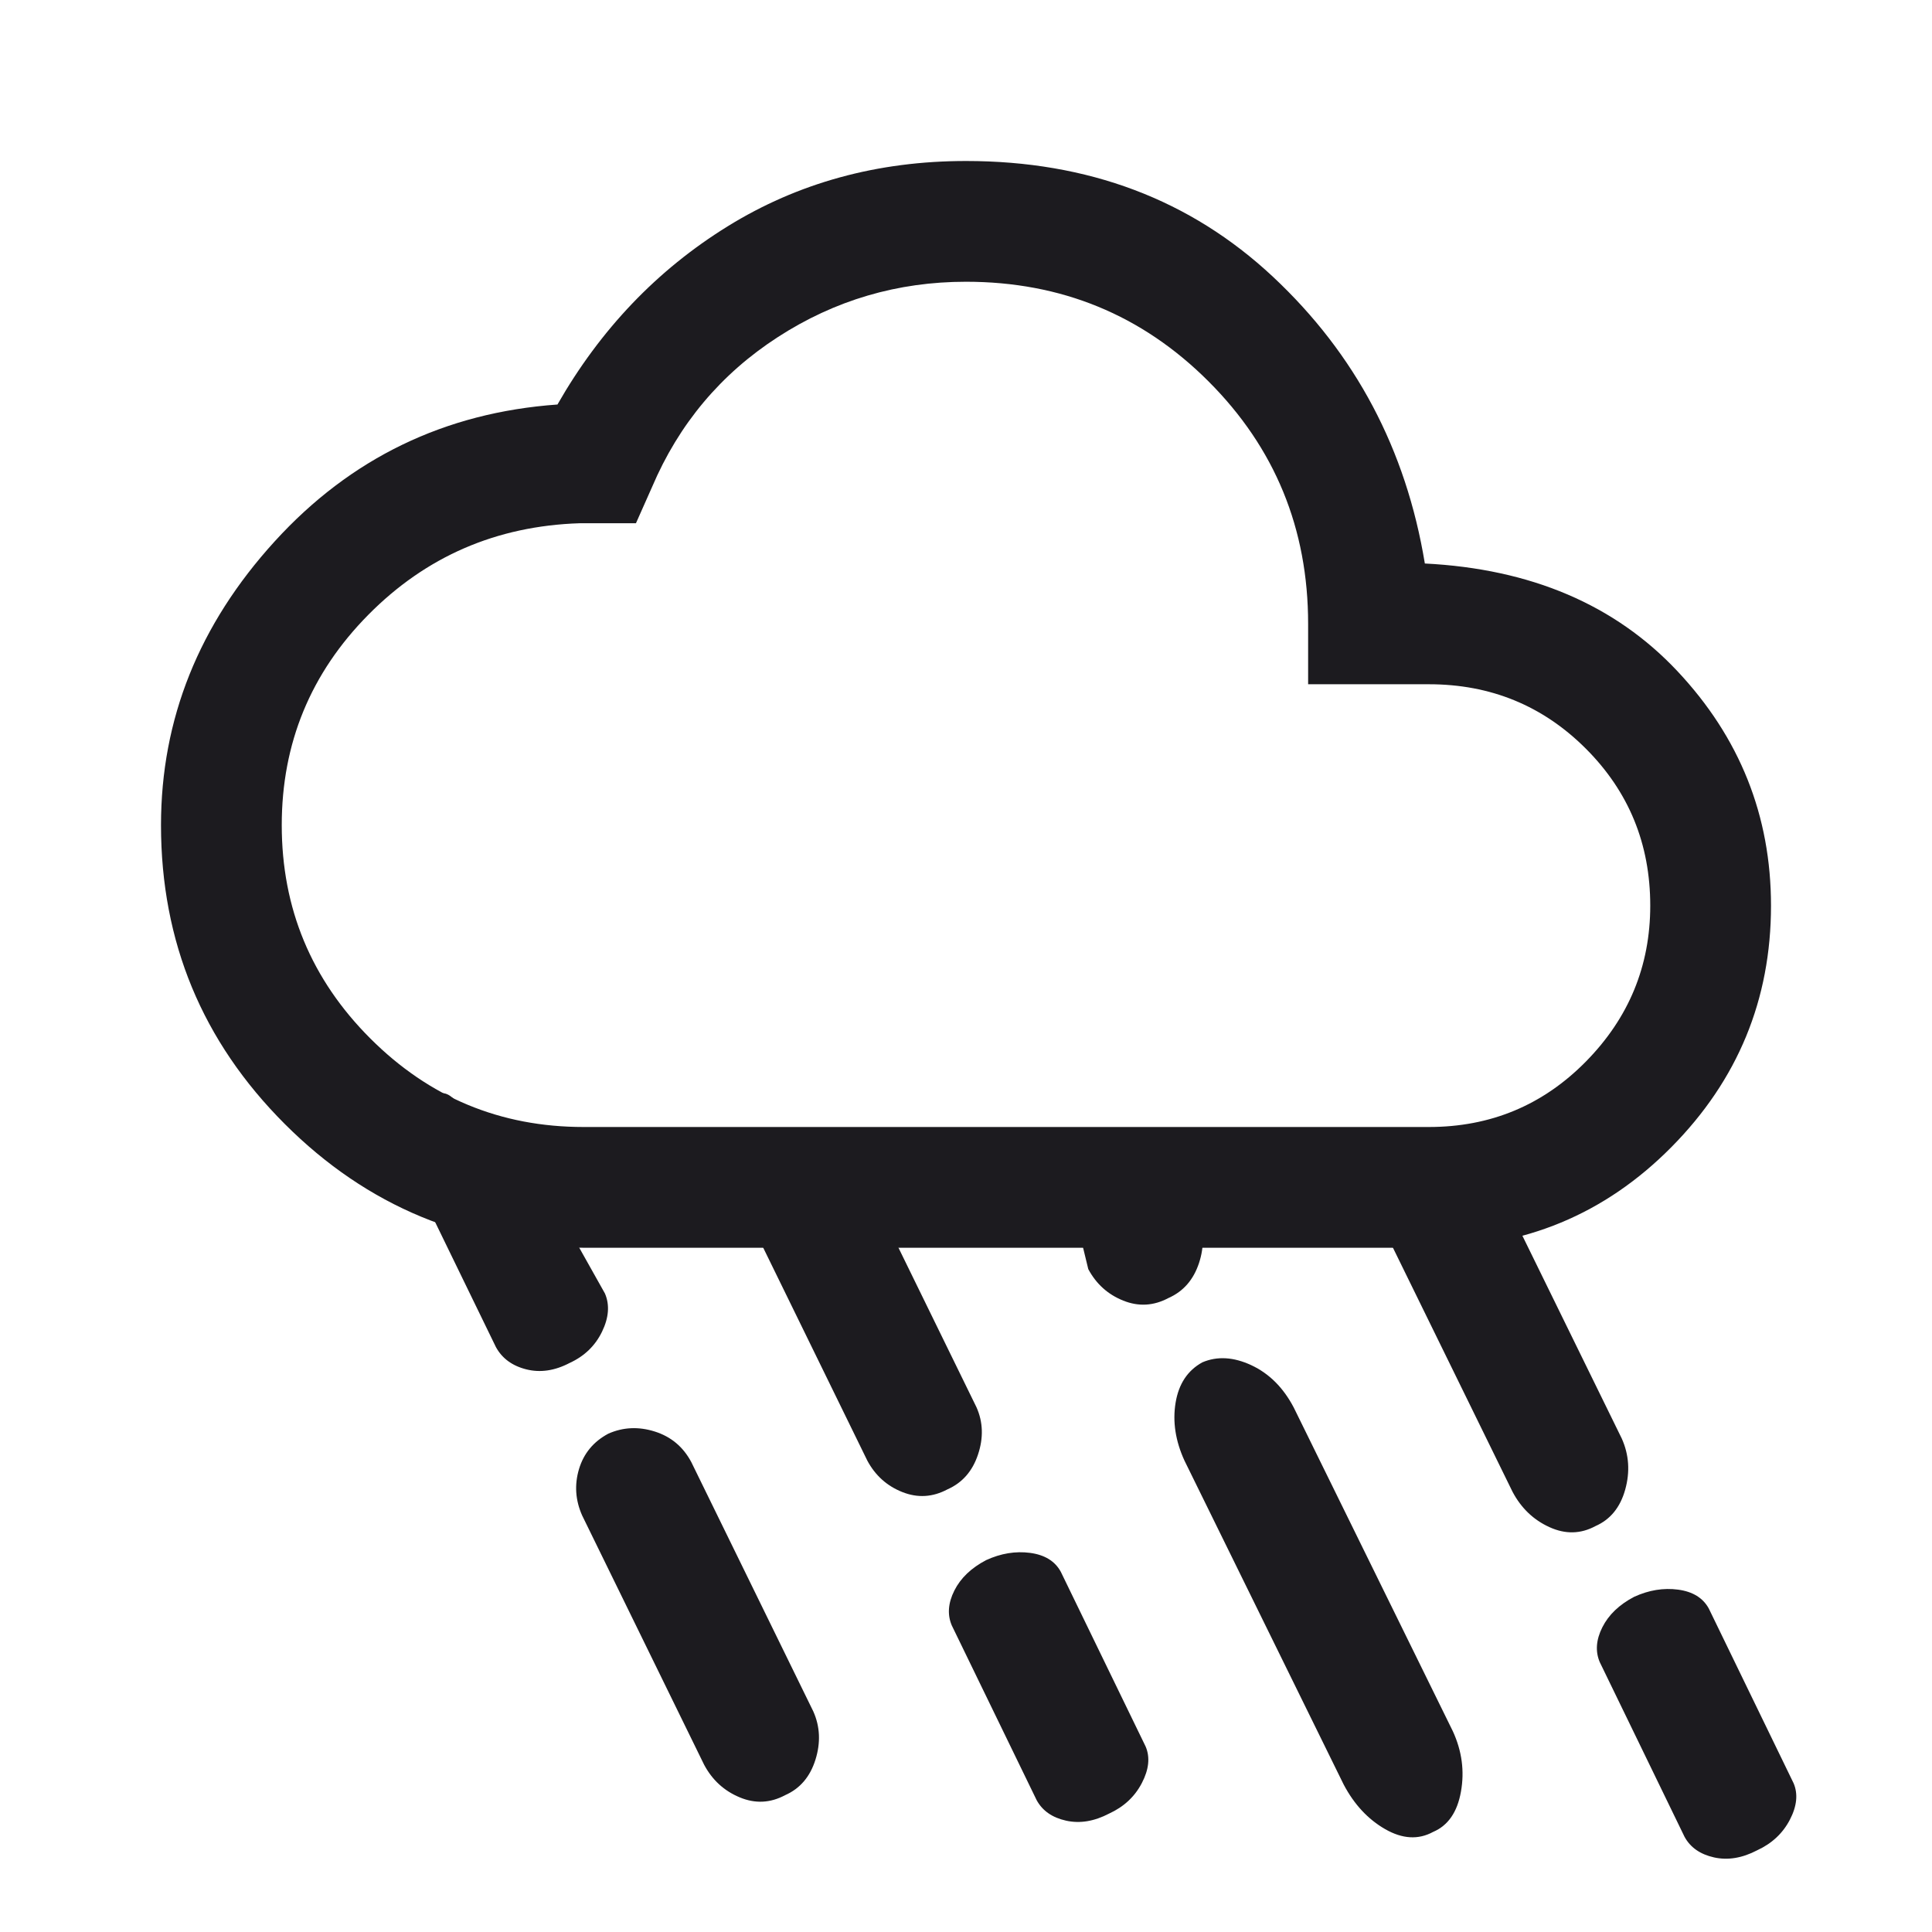 <svg width="48" height="48" viewBox="0 0 48 48" fill="none" xmlns="http://www.w3.org/2000/svg">
<mask id="mask0_295_1118" style="mask-type:alpha" maskUnits="userSpaceOnUse" x="0" y="0" width="48" height="48">
<rect width="48" height="48" fill="#D9D9D9"/>
</mask>
<g mask="url(#mask0_295_1118)">
<path d="M14.5 31C11.6 31 9.125 29.975 7.075 27.925C5.025 25.875 4 23.4 4 20.5C4 17.867 4.942 15.517 6.825 13.45C8.708 11.383 11.05 10.25 13.85 10.05C14.917 8.183 16.325 6.708 18.075 5.625C19.825 4.542 21.8 4 24 4C27.033 4 29.575 4.958 31.625 6.875C33.675 8.792 34.933 11.167 35.4 14C38.033 14.133 40.125 15.025 41.675 16.675C43.225 18.325 44 20.267 44 22.5C44 24.833 43.175 26.833 41.525 28.5C39.875 30.167 37.867 31 35.5 31H14.5ZM14.5 28H35.5C37.033 28 38.333 27.458 39.4 26.375C40.467 25.292 41 24 41 22.5C41 20.967 40.467 19.667 39.4 18.6C38.333 17.533 37.033 17 35.5 17H32.5V15.5C32.5 13.133 31.675 11.125 30.025 9.475C28.375 7.825 26.367 7 24 7C22.3 7 20.742 7.458 19.325 8.375C17.908 9.292 16.867 10.533 16.2 12.1L15.8 13H14.4C12.333 13.067 10.583 13.825 9.15 15.275C7.717 16.725 7 18.467 7 20.5C7 22.567 7.733 24.333 9.2 25.8C10.667 27.267 12.433 28 14.5 28Z" fill="#1C1B1F"/>
</g>
<path d="M29.032 32.248C28.663 32.445 28.288 32.467 27.906 32.313C27.524 32.16 27.235 31.899 27.038 31.531L26.381 28.827C26.218 28.459 26.761 29.209 26.881 28.827C27.001 28.445 27.013 28.524 27.381 28.327C27.749 28.164 27.507 28.207 27.906 28.327C28.305 28.447 28.479 29.836 28.676 30.204H29.75C29.913 30.572 29.926 30.964 29.789 31.38C29.652 31.795 29.4 32.085 29.032 32.248Z" fill="#1C1B1F"/>
<path d="M14.153 33.862C13.783 34.056 13.424 34.109 13.074 34.021C12.725 33.933 12.474 33.748 12.321 33.468L10.081 28.862C9.96 28.579 9.975 28.276 10.125 27.955C10.275 27.634 10.536 27.376 10.905 27.182C11.271 27.015 11.631 27.896 12 27.955C12.369 28.015 12.619 27.832 12.771 28.113L15.03 32.137C15.151 32.42 15.127 32.736 14.957 33.086C14.787 33.436 14.519 33.694 14.153 33.862Z" fill="#1C1B1F"/>
<path d="M19.507 44.6C19.139 44.797 18.762 44.816 18.376 44.654C17.99 44.493 17.696 44.224 17.494 43.845L14.463 37.651C14.295 37.273 14.269 36.889 14.385 36.499C14.502 36.11 14.744 35.817 15.112 35.62C15.48 35.456 15.866 35.439 16.268 35.566C16.671 35.693 16.973 35.946 17.175 36.325L20.206 42.519C20.375 42.897 20.392 43.298 20.259 43.721C20.126 44.144 19.876 44.437 19.507 44.6Z" fill="#1C1B1F"/>
<path d="M23.541 37.002C23.172 37.199 22.797 37.221 22.416 37.069C22.034 36.917 21.746 36.657 21.549 36.29L18.613 30.286C18.45 29.919 18.429 29.545 18.549 29.164C18.67 28.783 18.915 28.494 19.283 28.297C19.651 28.133 20.034 28.111 20.433 28.23C20.831 28.349 21.129 28.593 21.325 28.96L24.261 34.964C24.424 35.33 24.437 35.721 24.299 36.135C24.162 36.55 23.909 36.839 23.541 37.002Z" fill="#1C1B1F"/>
<path d="M39.639 37.915C39.272 38.113 38.89 38.122 38.495 37.941C38.099 37.761 37.794 37.469 37.579 37.064L34.339 30.452C34.158 30.048 34.121 29.643 34.229 29.235C34.336 28.828 34.574 28.525 34.942 28.327C35.311 28.166 35.701 28.157 36.112 28.302C36.524 28.447 36.837 28.722 37.052 29.127L40.292 35.739C40.473 36.143 40.501 36.566 40.378 37.008C40.255 37.451 40.008 37.753 39.639 37.915Z" fill="#1C1B1F"/>
<path d="M35.606 45.513C35.239 45.713 34.842 45.69 34.413 45.444C33.985 45.198 33.642 44.828 33.382 44.334L29.428 36.289C29.204 35.8 29.13 35.321 29.207 34.852C29.284 34.383 29.506 34.048 29.872 33.847C30.243 33.689 30.649 33.713 31.091 33.919C31.533 34.126 31.884 34.476 32.143 34.97L36.097 43.015C36.321 43.504 36.388 44.003 36.297 44.512C36.207 45.021 35.977 45.355 35.606 45.513Z" fill="#1C1B1F"/>
<path d="M27.557 45.057C27.187 45.251 26.83 45.31 26.487 45.234C26.143 45.158 25.899 44.988 25.755 44.724L23.646 40.382C23.533 40.115 23.555 39.826 23.711 39.516C23.867 39.206 24.13 38.955 24.5 38.761C24.866 38.593 25.23 38.533 25.594 38.581C25.957 38.63 26.211 38.786 26.355 39.05L28.463 43.392C28.577 43.659 28.545 43.962 28.369 44.299C28.194 44.636 27.923 44.889 27.557 45.057Z" fill="#1C1B1F"/>
<path d="M43.656 45.97C43.286 46.164 42.929 46.223 42.585 46.147C42.242 46.07 41.998 45.901 41.853 45.637L39.745 41.294C39.632 41.027 39.654 40.739 39.81 40.429C39.966 40.119 40.229 39.867 40.599 39.673C40.965 39.505 41.329 39.446 41.692 39.494C42.056 39.543 42.309 39.699 42.454 39.962L44.562 44.305C44.675 44.572 44.644 44.874 44.468 45.212C44.292 45.549 44.021 45.802 43.656 45.97Z" fill="#1C1B1F"/>
</svg>
